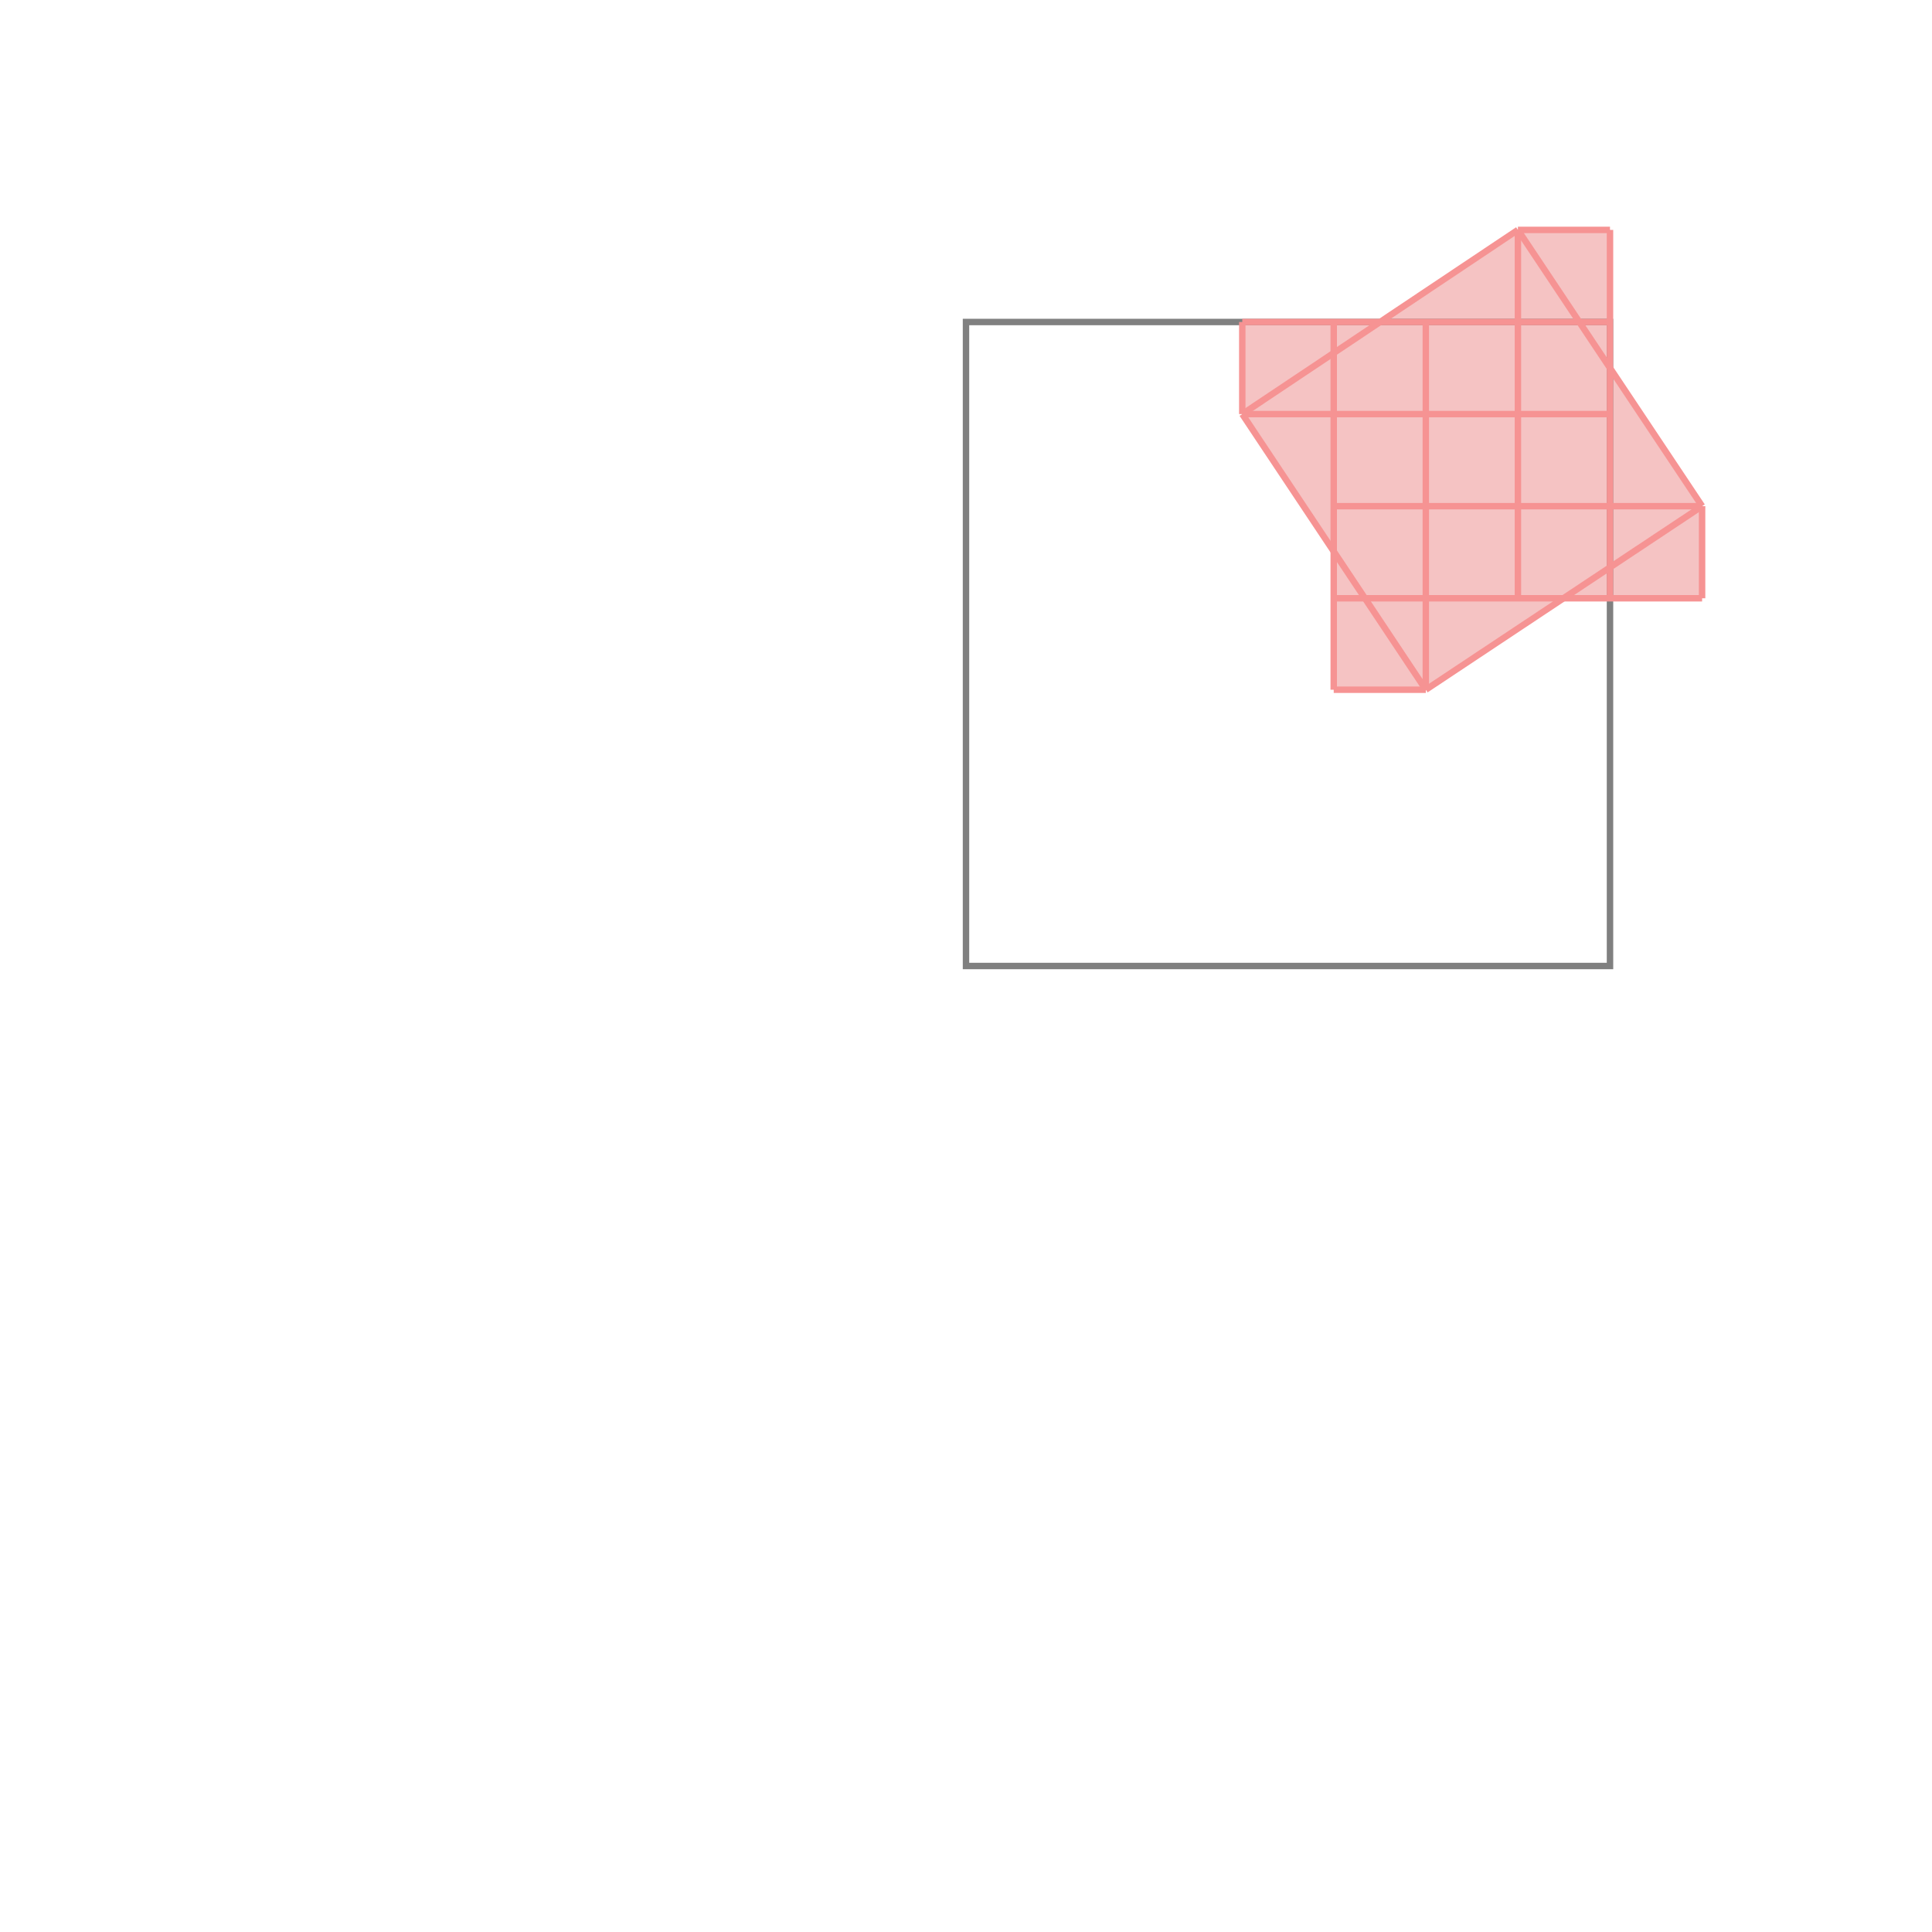 <svg xmlns="http://www.w3.org/2000/svg" viewBox="-1.5 -1.5 3 3">
<g transform="scale(1, -1)">
<path d="M0.571 0.429 L0.714 0.429 L0.929 0.571 L1.143 0.571 L1.143 0.714 L1 0.929 L1 1.143 L0.857 1.143 L0.643 1 L0.429 1 L0.429 0.857 L0.571 0.643 z " fill="rgb(245,195,195)" />
<path d="M0 0 L1 0 L1 1 L0 1  z" fill="none" stroke="rgb(128,128,128)" stroke-width="0.01" />
<line x1="0.714" y1="0.429" x2="1.143" y2="0.714" style="stroke:rgb(246,147,147);stroke-width:0.01" />
<line x1="0.429" y1="0.857" x2="0.429" y2="1" style="stroke:rgb(246,147,147);stroke-width:0.01" />
<line x1="0.571" y1="0.429" x2="0.571" y2="1" style="stroke:rgb(246,147,147);stroke-width:0.01" />
<line x1="0.714" y1="0.429" x2="0.714" y2="1" style="stroke:rgb(246,147,147);stroke-width:0.01" />
<line x1="0.857" y1="0.571" x2="0.857" y2="1.143" style="stroke:rgb(246,147,147);stroke-width:0.01" />
<line x1="1" y1="0.571" x2="1" y2="1.143" style="stroke:rgb(246,147,147);stroke-width:0.01" />
<line x1="1.143" y1="0.571" x2="1.143" y2="0.714" style="stroke:rgb(246,147,147);stroke-width:0.01" />
<line x1="0.429" y1="0.857" x2="0.857" y2="1.143" style="stroke:rgb(246,147,147);stroke-width:0.01" />
<line x1="0.571" y1="0.429" x2="0.714" y2="0.429" style="stroke:rgb(246,147,147);stroke-width:0.01" />
<line x1="0.714" y1="0.429" x2="0.429" y2="0.857" style="stroke:rgb(246,147,147);stroke-width:0.01" />
<line x1="0.571" y1="0.571" x2="1.143" y2="0.571" style="stroke:rgb(246,147,147);stroke-width:0.01" />
<line x1="0.571" y1="0.714" x2="1.143" y2="0.714" style="stroke:rgb(246,147,147);stroke-width:0.01" />
<line x1="1.143" y1="0.714" x2="0.857" y2="1.143" style="stroke:rgb(246,147,147);stroke-width:0.01" />
<line x1="0.429" y1="0.857" x2="1" y2="0.857" style="stroke:rgb(246,147,147);stroke-width:0.01" />
<line x1="0.429" y1="1" x2="1" y2="1" style="stroke:rgb(246,147,147);stroke-width:0.01" />
<line x1="0.857" y1="1.143" x2="1" y2="1.143" style="stroke:rgb(246,147,147);stroke-width:0.01" />
</g>
</svg>
